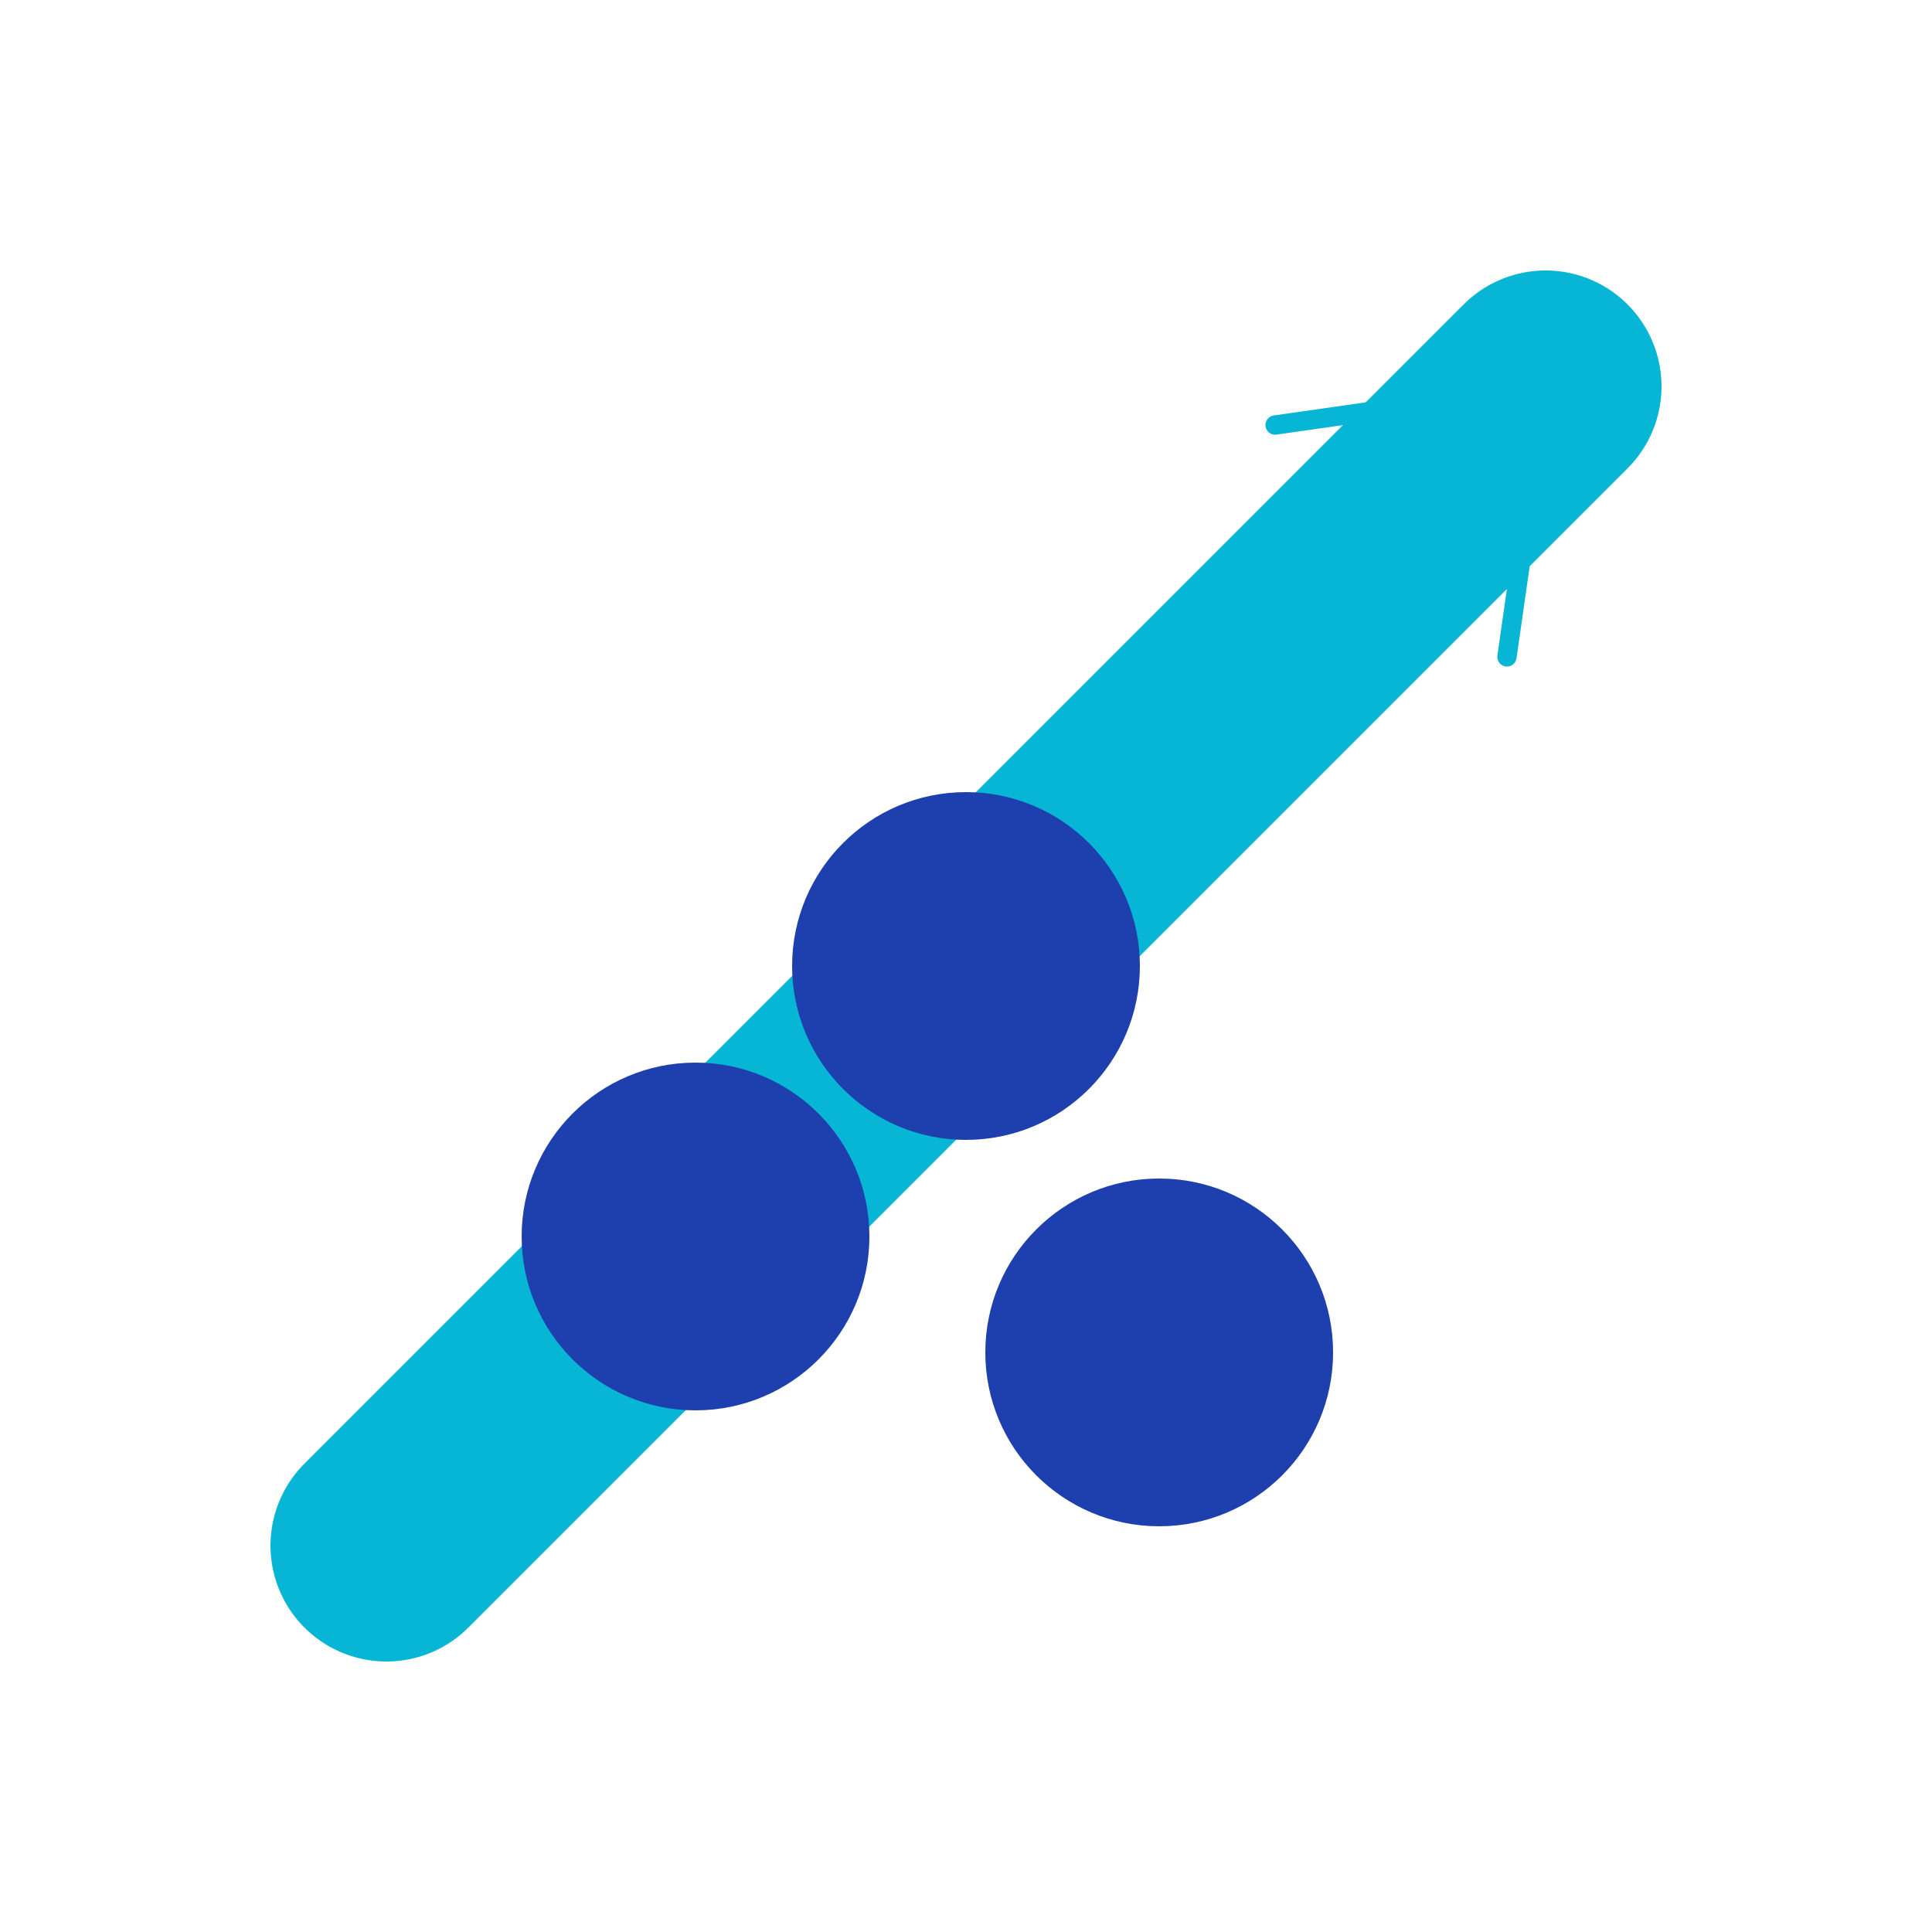 <svg xmlns="http://www.w3.org/2000/svg" viewBox="0 0 100 100" fill="none">
  <path d="M20 80 L80 20" stroke="#06b6d4" stroke-width="12" stroke-linecap="round"/>
  <path d="M66 22 L80 20 L78 34" stroke="#06b6d4" stroke-linecap="round" stroke-linejoin="round"/>
  <circle cx="36" cy="64" r="9" fill="#1e40af"/>
  <circle cx="50" cy="50" r="9" fill="#1e40af"/>
  <circle cx="60" cy="70" r="9" fill="#1e40af"/>
</svg>
